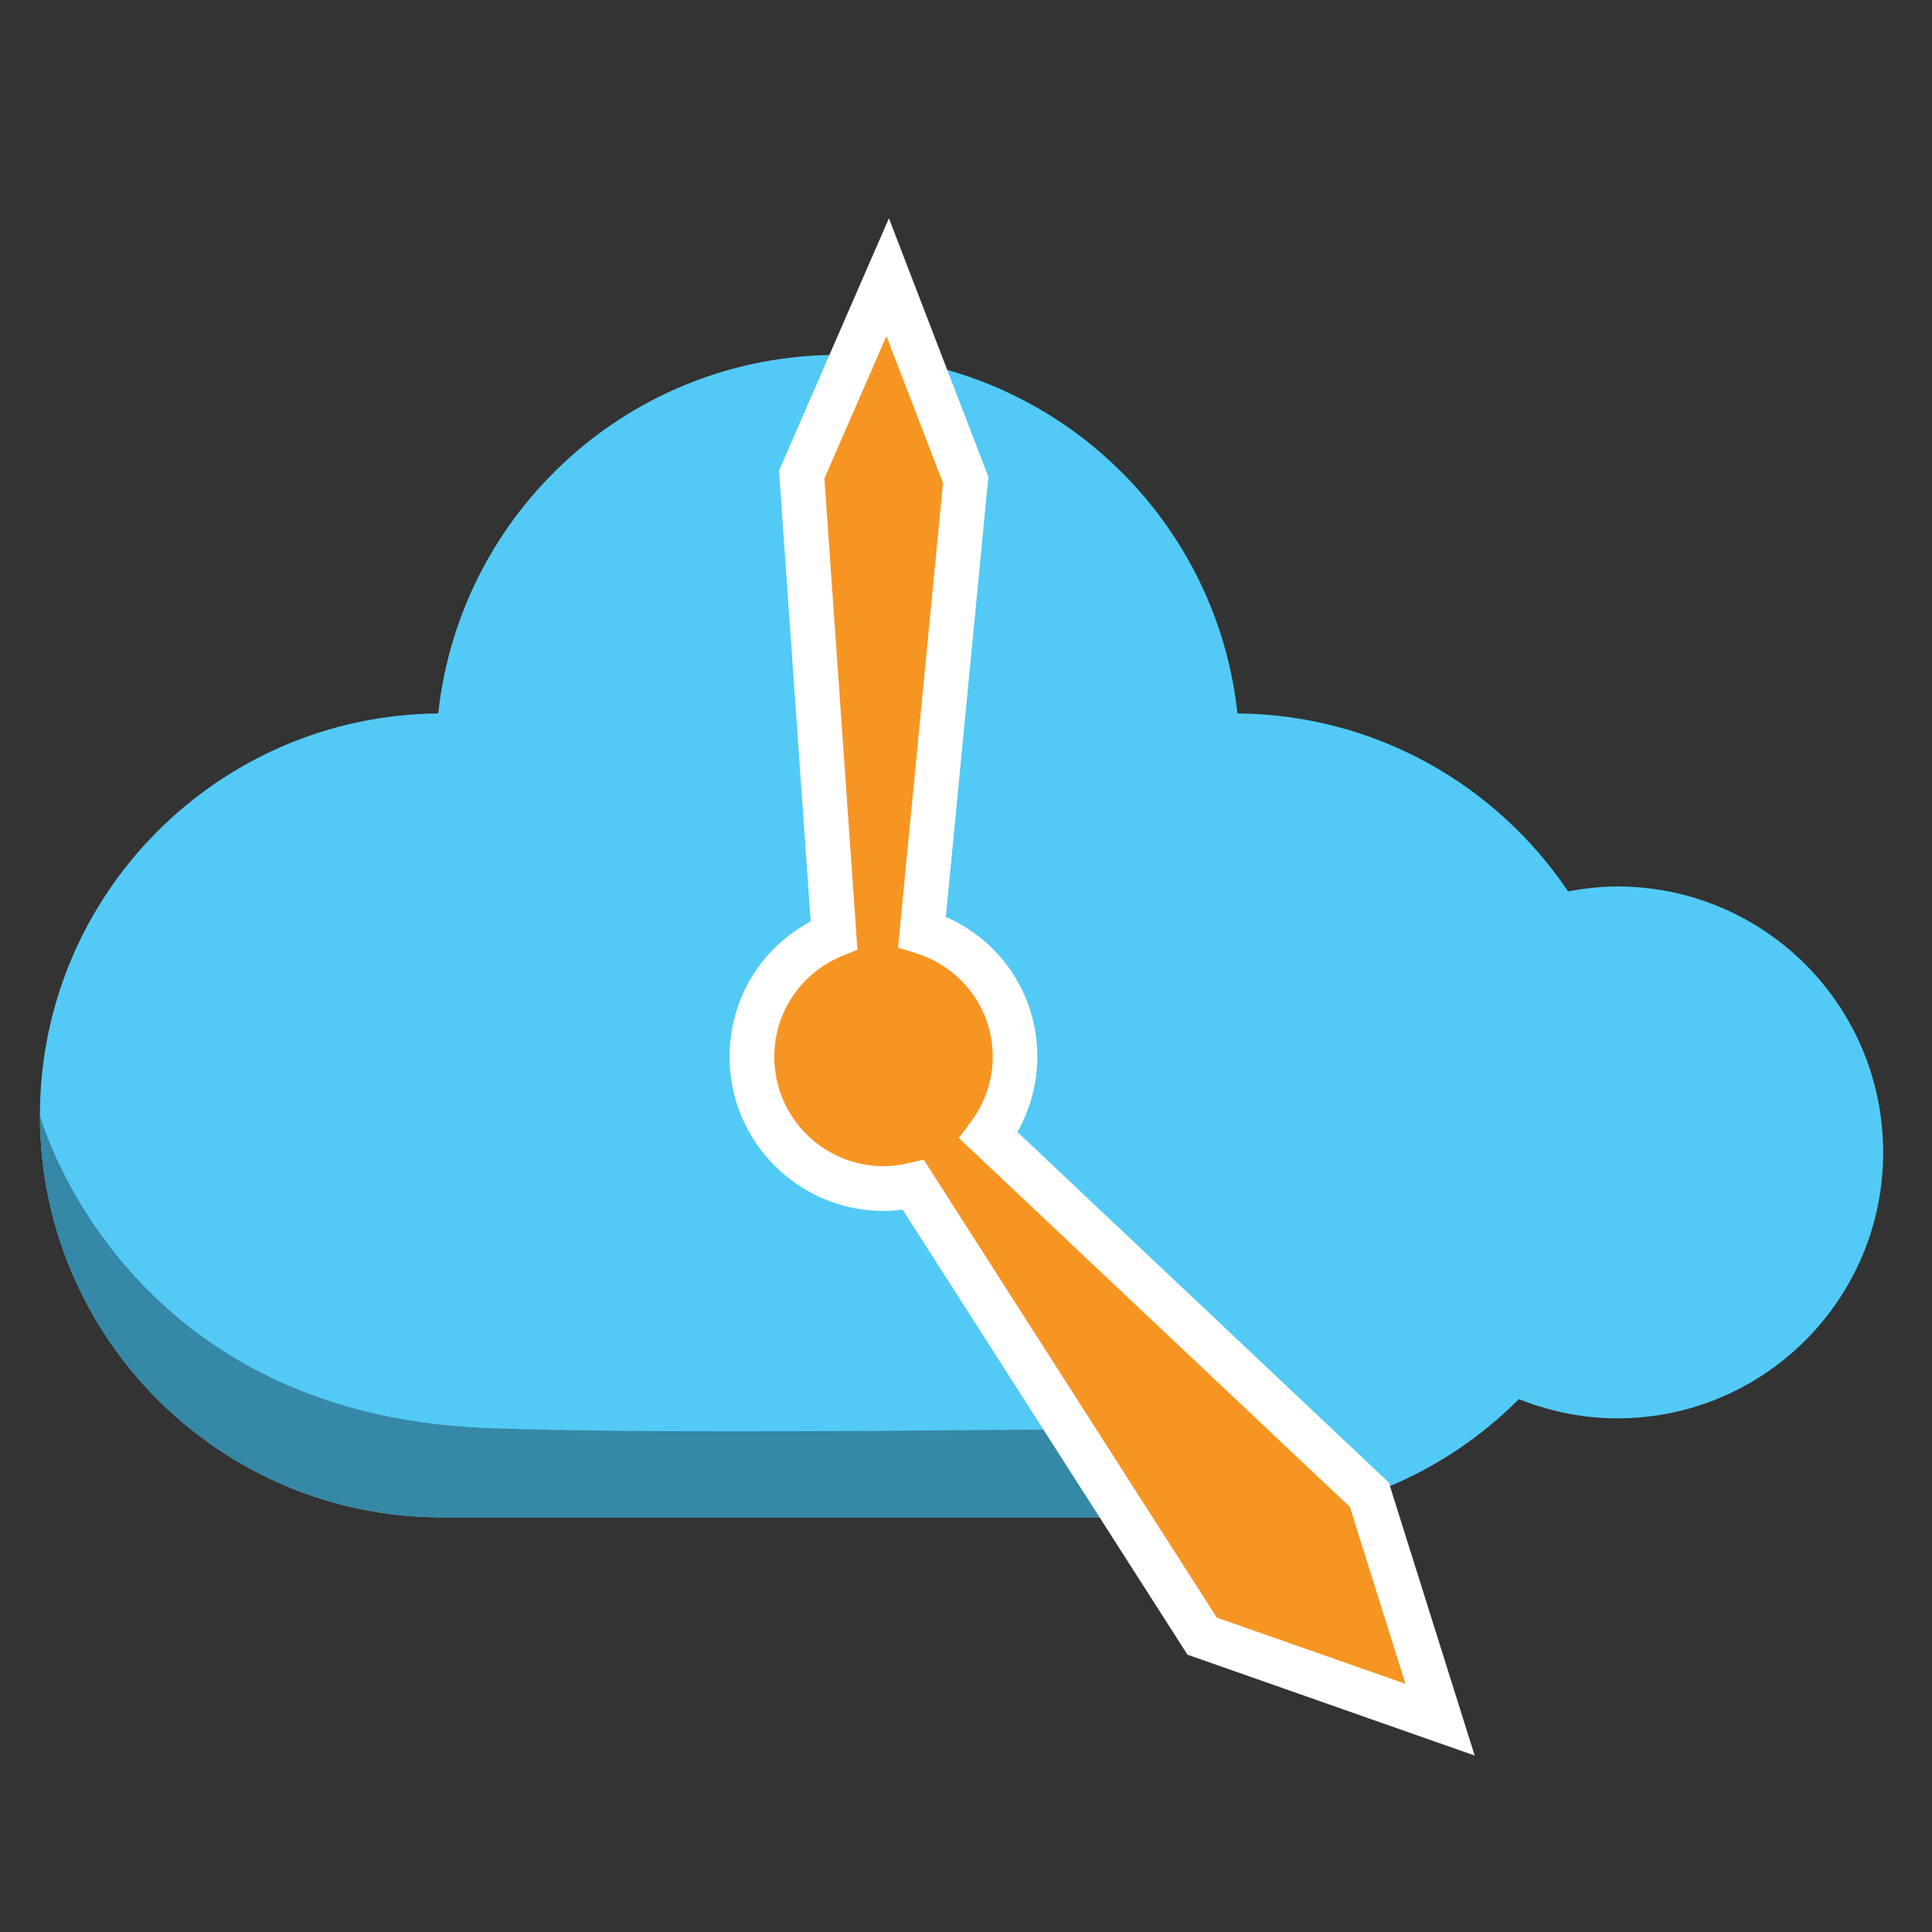 <?xml version="1.0" encoding="utf-8"?>
<!DOCTYPE svg PUBLIC "-//W3C//DTD SVG 1.1//EN" "http://www.w3.org/Graphics/SVG/1.1/DTD/svg11.dtd">
<svg version="1.1"
	 xmlns="http://www.w3.org/2000/svg" xmlns:xlink="http://www.w3.org/1999/xlink"
	 x="0px" y="0px" width="48px" height="48px" viewBox="-0.992 -5.423 48 48">
<rect x="-0.992" y="-5.423" width="48" height="48" fill="#333333" stroke="none"/>
<defs>
</defs>
<path fill="#52CAF5" d="M39.187,16.601c-0.417,0-0.821,0.049-1.221,0.122c-1.778-2.646-4.79-4.393-8.214-4.421
	c-0.537-5.008-4.776-8.908-9.928-8.908s-9.389,3.9-9.928,8.908C4.423,12.352,0,16.8,0,22.287c0,5.518,4.472,9.989,9.989,9.989
	c4.952,0,14.73,0,19.681,0c2.767,0,5.268-1.124,7.074-2.938c0.758,0.3,1.578,0.478,2.442,0.478c3.651,0,6.609-2.959,6.609-6.606
	C45.796,19.559,42.838,16.601,39.187,16.601z"/>
<path fill="#3588A6" d="M30.781,30.056c-4.951,0-14.734,0.185-19.682,0C2.002,29.715,0,22.287,0,22.287
	c0,5.518,4.472,9.989,9.989,9.989c4.952,0,14.73,0,19.681,0L30.781,30.056z"/>
<path fill="#F79523" d="M34.783,37.302l-1.756-5.589l-9.459-8.928c0.406-0.545,0.657-1.216,0.657-1.95
	c0-1.468-0.976-2.698-2.312-3.109L23,6.5l-1.938-5.037l-2.135,4.906l0.803,11.441c-1.195,0.487-2.041,1.657-2.041,3.025
	c0,1.808,1.465,3.273,3.269,3.273c0.256,0,0.501-0.038,0.74-0.091l7.176,11.21L34.783,37.302z"/>
<path fill="#FFFFFF" d="M33.513,31.41l-9.227-8.708c0.324-0.575,0.494-1.214,0.494-1.866c0-1.525-0.885-2.869-2.273-3.479
	l1.051-10.869l0.006-0.064L21.093,0l-2.703,6.208l-0.028,0.063l0.787,11.2c-1.248,0.667-2.015,1.939-2.015,3.364
	c0,2.111,1.715,3.827,3.824,3.827c0.155,0,0.312-0.011,0.475-0.033l6.975,10.898l0.103,0.16l7.135,2.506L33.513,31.41z
	 M19.938,18.325l0.373-0.153L19.49,6.465l1.541-3.539l1.405,3.65l-1.117,11.546l0.433,0.133c1.148,0.354,1.92,1.39,1.92,2.58
	c0,0.58-0.189,1.14-0.547,1.619l-0.295,0.397l9.714,9.164l1.382,4.396l-4.687-1.645l-7.283-11.379l-0.38,0.089
	c-0.224,0.05-0.425,0.075-0.616,0.075c-1.497,0-2.714-1.219-2.714-2.718C18.243,19.731,18.909,18.745,19.938,18.325z"/>
</svg>
